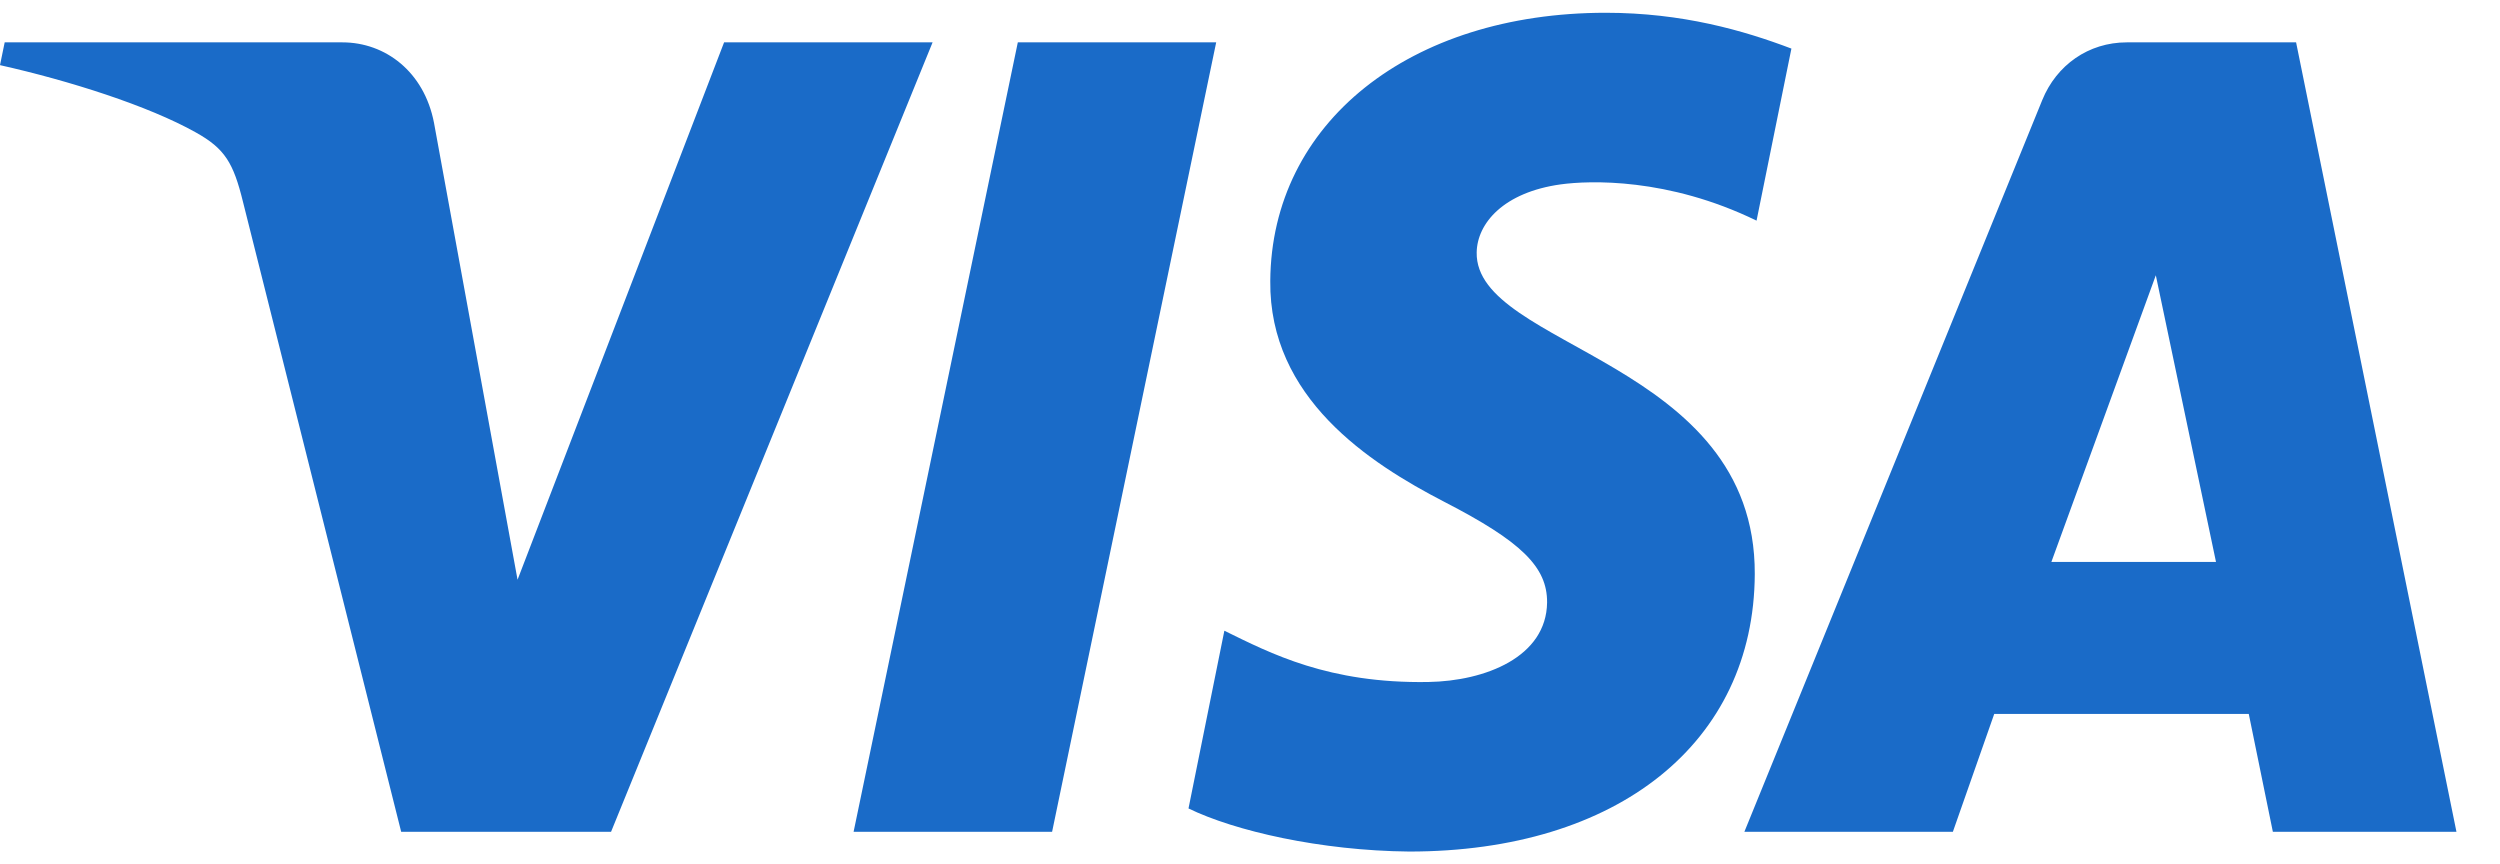 <svg width="55" height="19" viewBox="0 0 55 19" fill="none" xmlns="http://www.w3.org/2000/svg">
<path fill-rule="evenodd" clip-rule="evenodd" d="M26.756 0.932L23.146 18.3H18.779L22.392 0.932H26.756ZM50.003 18.3L49.473 15.707H43.873L42.963 18.3H38.376L44.929 2.203C45.243 1.43 45.949 0.932 46.789 0.932H50.514L54.042 18.3H50.003ZM45.13 12.363H48.752L47.428 6.056L45.13 12.363ZM38.605 12.629C38.623 7.917 32.444 7.658 32.487 5.551C32.499 4.912 33.078 4.23 34.338 4.056C34.965 3.971 36.69 3.903 38.644 4.854L39.411 1.069C38.358 0.669 37.007 0.281 35.327 0.281C31.011 0.281 27.97 2.705 27.946 6.181C27.919 8.752 30.116 10.183 31.772 11.039C33.47 11.913 34.042 12.473 34.036 13.255C34.021 14.454 32.679 14.983 31.422 15.004C29.227 15.041 27.952 14.374 26.936 13.876L26.147 17.786C27.164 18.281 29.048 18.715 31.002 18.734C35.589 18.734 38.589 16.34 38.605 12.629ZM20.517 0.932L13.443 18.3H8.826L5.345 4.438C5.135 3.585 4.949 3.27 4.307 2.913C3.26 2.326 1.525 1.775 0 1.433L0.103 0.932H7.533C8.479 0.932 9.332 1.58 9.548 2.702L11.386 12.754L15.93 0.932H20.517Z" fill="#1A6BC8"/>
</svg>
